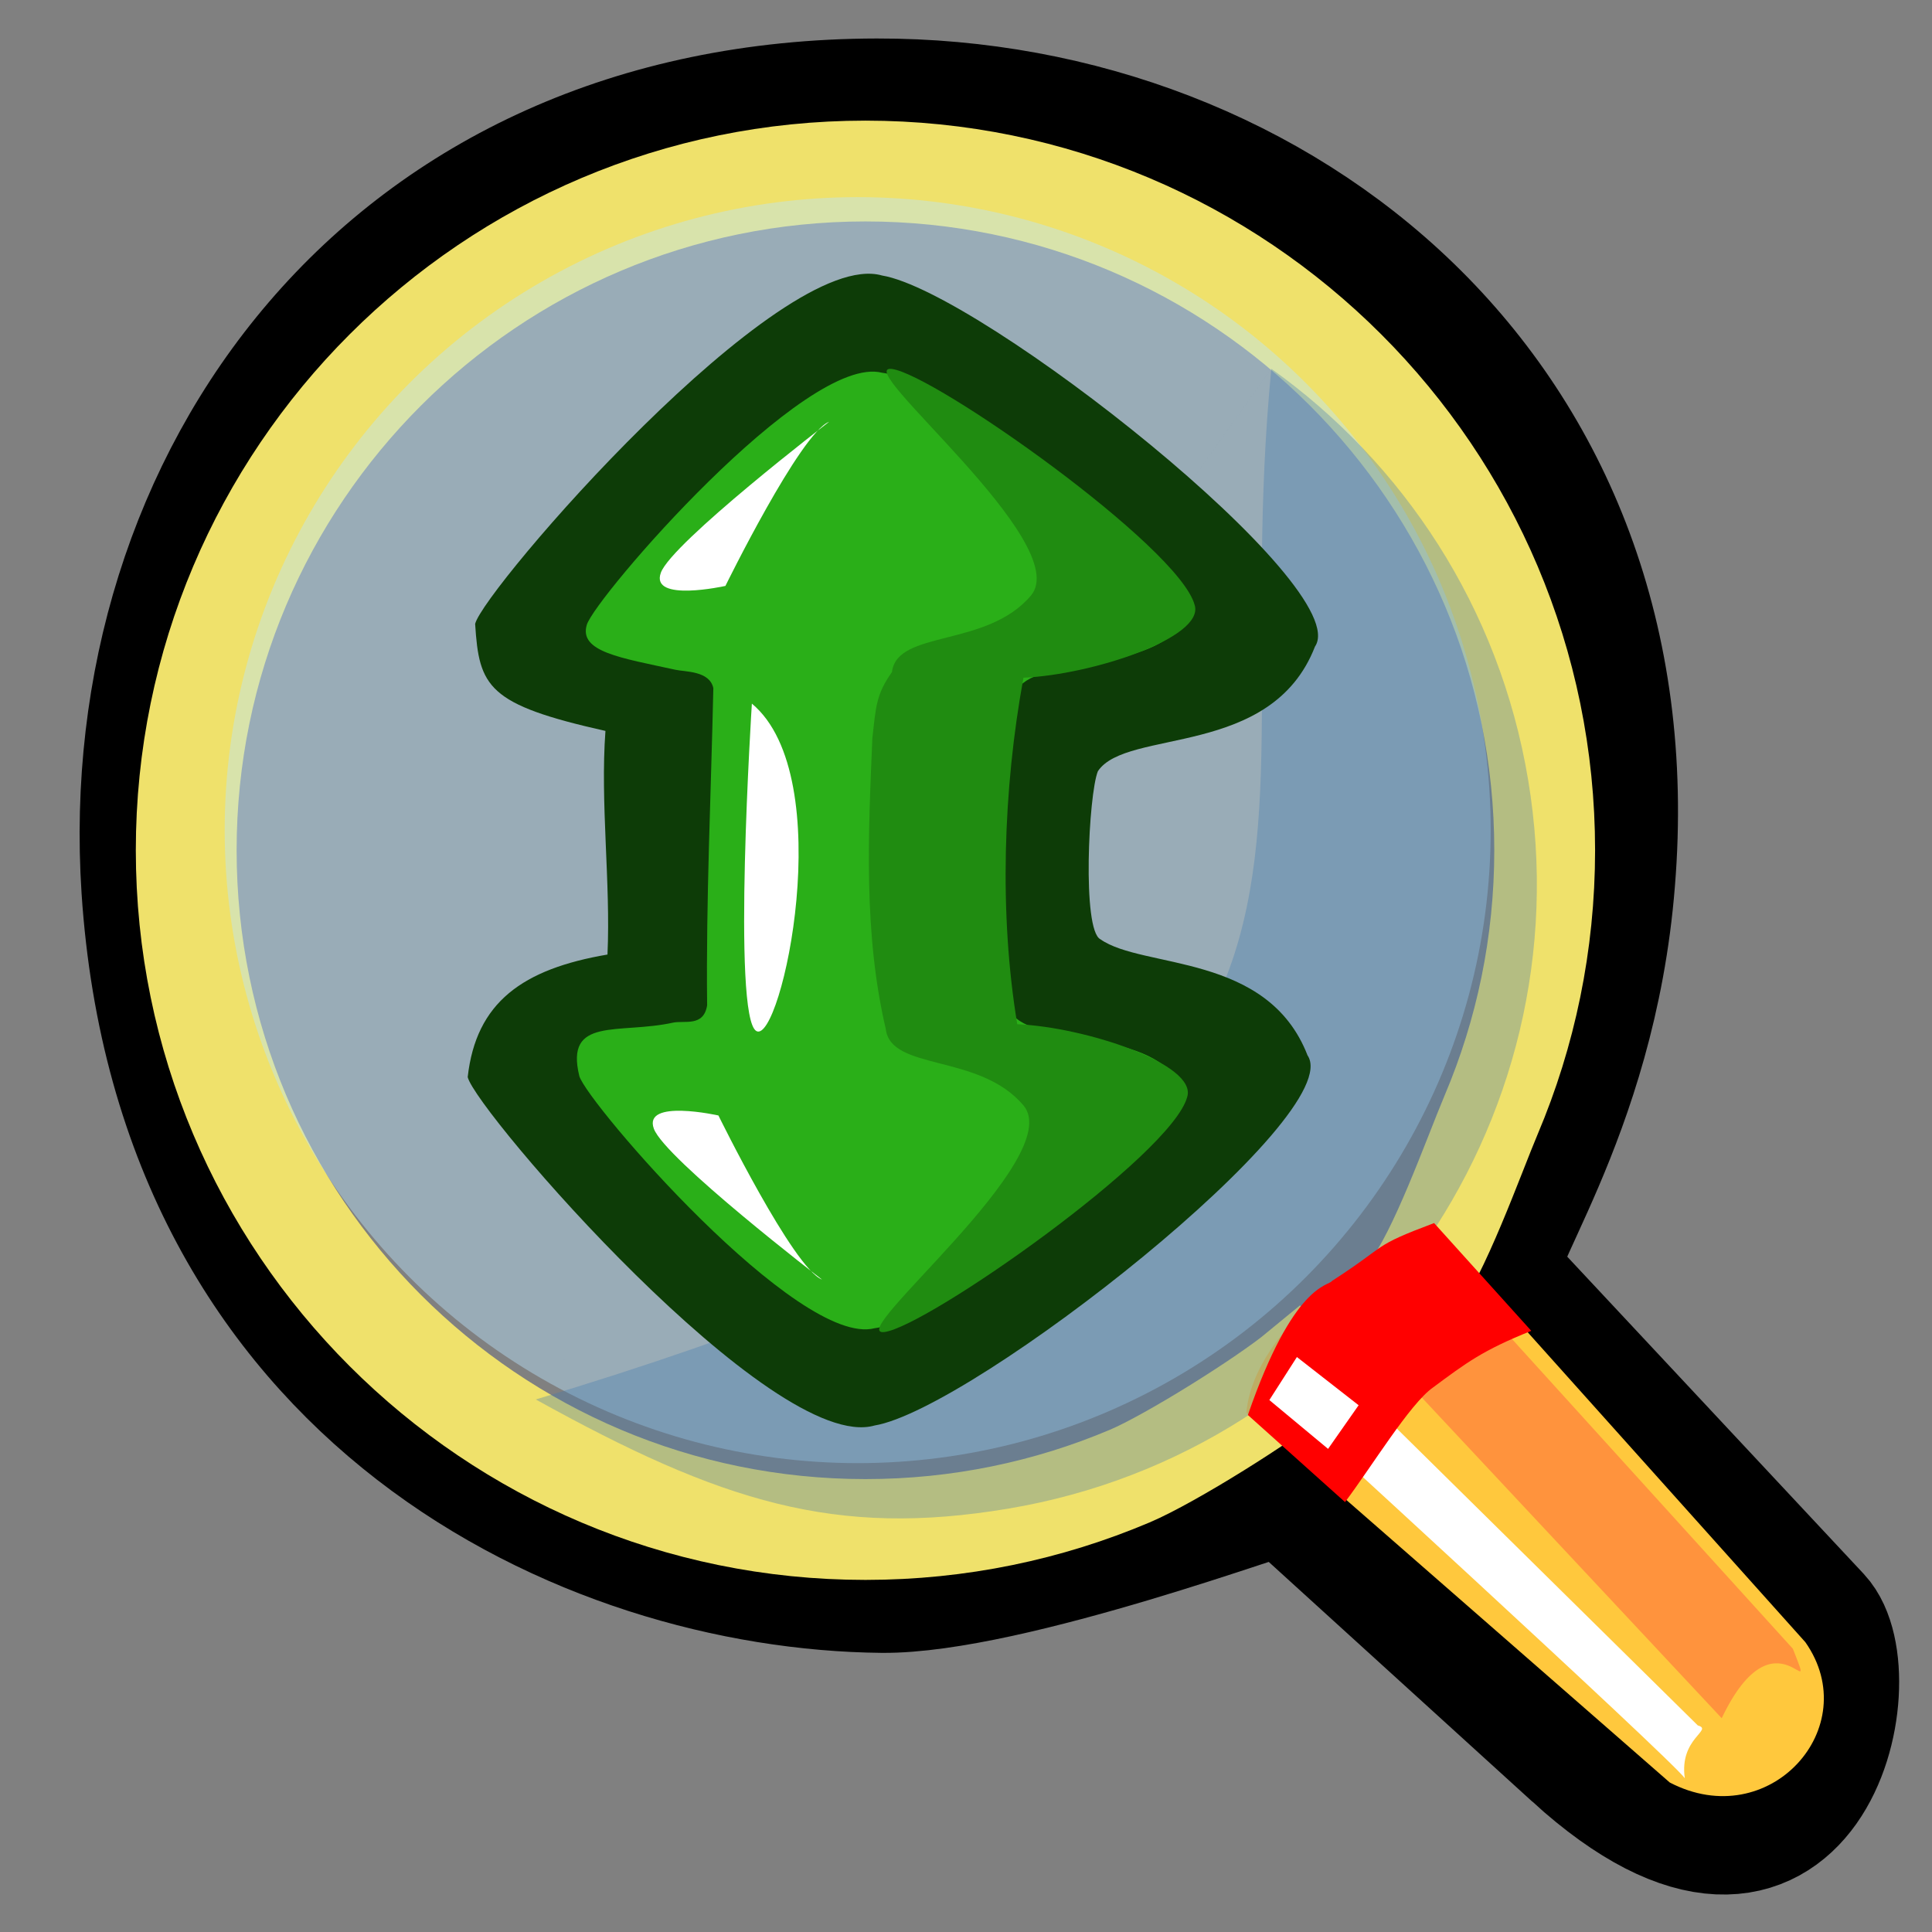 <?xml version="1.0" encoding="UTF-8" standalone="no"?>
<!-- Created with Sodipodi ("http://www.sodipodi.com/") -->
<svg
   xmlns:dc="http://purl.org/dc/elements/1.1/"
   xmlns:cc="http://creativecommons.org/ns#"
   xmlns:rdf="http://www.w3.org/1999/02/22-rdf-syntax-ns#"
   xmlns:svg="http://www.w3.org/2000/svg"
   xmlns="http://www.w3.org/2000/svg"
   xmlns:xlink="http://www.w3.org/1999/xlink"
   xmlns:sodipodi="http://sodipodi.sourceforge.net/DTD/sodipodi-0.dtd"
   xmlns:inkscape="http://www.inkscape.org/namespaces/inkscape"
   version="1.0"
   x="0"
   y="0"
   width="90"
   height="90"
   id="svg548"
   sodipodi:version="0.32"
   sodipodi:docname="zoom-fit-height.svg"
   sodipodi:docbase="/home/tweenk/dev/GartoonRedux/scalable/actions"
   inkscape:version="0.46+devel"
   inkscape:output_extension="org.inkscape.output.svg.inkscape">
  <rect width="100%" height="100%" fill="#808080" stroke="none"/>
  <sodipodi:namedview
     id="base"
     inkscape:zoom="3.4139999"
     inkscape:cx="20.338104"
     inkscape:cy="55.291784"
     inkscape:window-width="1014"
     inkscape:window-height="708"
     inkscape:window-x="0"
     inkscape:window-y="1"
     inkscape:current-layer="svg548"
     width="90px"
     height="90px"
     showgrid="false" />
  <defs
     id="defs550">
    <inkscape:perspective
       id="perspective3113"
       inkscape:persp3d-origin="0.5 : 0.33333333 : 1"
       inkscape:vp_z="1 : 0.5 : 1"
       inkscape:vp_y="0 : 1000 : 0"
       inkscape:vp_x="0 : 0.5 : 1"
       sodipodi:type="inkscape:persp3d" />
    <inkscape:perspective
       id="perspective2495"
       inkscape:persp3d-origin="0.5 : 0.33333333 : 1"
       inkscape:vp_z="1 : 0.5 : 1"
       inkscape:vp_y="0 : 1000 : 0"
       inkscape:vp_x="0 : 0.5 : 1"
       sodipodi:type="inkscape:persp3d" />
    <inkscape:perspective
       id="perspective2470"
       inkscape:persp3d-origin="0.5 : 0.33333333 : 1"
       inkscape:vp_z="1 : 0.5 : 1"
       inkscape:vp_y="0 : 1000 : 0"
       inkscape:vp_x="0 : 0.5 : 1"
       sodipodi:type="inkscape:persp3d" />
  </defs>
  <g
     transform="matrix(1.445,0,0,1.445,2.941,1.257)"
     style="font-size:12px"
     id="g1271">
    <defs
       id="defs1272">
      <linearGradient
         id="linearGradient621">
        <stop
           style="stop-color:#666565;stop-opacity:1;"
           offset="0"
           id="stop623" />
        <stop
           style="stop-color:#ffffff;stop-opacity:1;"
           offset="1"
           id="stop622" />
      </linearGradient>
      <linearGradient
         id="linearGradient610">
        <stop
           style="stop-color:#666565;stop-opacity:1;"
           offset="0"
           id="stop612" />
        <stop
           style="stop-color:#ffffff;stop-opacity:1;"
           offset="1"
           id="stop611" />
      </linearGradient>
      <defs
         id="defs1283">
        <linearGradient
           x1="0"
           y1="0"
           x2="1"
           y2="0"
           id="linearGradient554"
           xlink:href="#linearGradient610"
           gradientUnits="objectBoundingBox"
           spreadMethod="pad" />
        <linearGradient
           x1="12.924"
           y1="79.96"
           x2="8.336"
           y2="72.29"
           id="linearGradient557"
           xlink:href="#linearGradient554"
           gradientUnits="userSpaceOnUse"
           gradientTransform="scale(1.122,0.891)"
           spreadMethod="pad" />
        <linearGradient
           x1="7.798"
           y1="68.656"
           x2="12.995"
           y2="78.429"
           id="linearGradient559"
           xlink:href="#linearGradient554"
           gradientUnits="userSpaceOnUse"
           gradientTransform="scale(1.122,0.891)"
           spreadMethod="pad" />
        <linearGradient
           id="linearGradient563"
           xlink:href="#linearGradient554" />
      </defs>
      <defs
         id="defs573">
        <linearGradient
           x1="0"
           y1="0"
           x2="1"
           y2="0"
           id="linearGradient604"
           xlink:href="#linearGradient621"
           gradientUnits="objectBoundingBox"
           spreadMethod="pad" />
        <linearGradient
           id="linearGradient600">
          <stop
             style="stop-color:#000000;stop-opacity:1;"
             offset="0"
             id="stop601" />
          <stop
             style="stop-color:#ffffff;stop-opacity:1;"
             offset="1"
             id="stop602" />
        </linearGradient>
        <linearGradient
           x1="61.047"
           y1="28.657"
           x2="79.628"
           y2="14.155"
           id="linearGradient603"
           xlink:href="#linearGradient604"
           gradientUnits="userSpaceOnUse"
           gradientTransform="scale(0.994,1.006)"
           spreadMethod="pad" />
      </defs>
    </defs>
    <path
       d="M 48.811,55.619 39.403,47.062 C 39.316,46.983 30.454,50.302 26.401,50.263 16.98,50.169 3.817,44.179 2.741,27.78 1.891,14.711 10.517,2.548 26.237,2.523 39.154,2.502 51.086,11.968 49.815,27.531 49.209,35.196 45.527,39.625 46.161,40.303 l 10.312,11.034 c 1.676,1.793 -0.239,11.034 -7.662,4.283 z"
       style="fill:none;stroke:#000000;stroke-width:4.304"
       id="path634" />
    <path
       d="m 47.762,26.54 c 0,3.022 -0.613,5.901 -1.722,8.521 -0.554,1.31 -1.705,4.57 -2.6,5.655 l 8.303,11.081 -0.787,1.183 -11.109,-9.638 c -1.084,0.895 -4.152,2.82 -5.461,3.374 -2.619,1.109 -5.499,1.722 -8.521,1.722 -12.087,0 -21.897,-9.81 -21.897,-21.897 0,-12.087 9.81,-21.897 21.897,-21.897 12.087,0 21.897,9.81 21.897,21.897 z"
       style="fill:none;stroke:#efe16b;stroke-width:3.25"
       id="path620" />
    <path
       d="m 44.248,38.768 11.918,13.303 c 1.928,2.747 -1.165,6.195 -4.372,4.523 L 38.144,44.669 c 0.261,-2.766 4.096,-5.409 6.104,-5.901 z"
       style="fill:#ffc83d;fill-rule:evenodd"
       id="path562" />
    <path
       d="m 43.868,39.166 11.895,13.117 c 0.834,2.117 -0.535,-1.443 -2.294,2.239 L 41.294,41.504 c 0.022,-0.855 0.482,-1.92 2.573,-2.338 z"
       style="fill:#ff933d;fill-rule:evenodd"
       id="path567" />
    <path
       d="m 40.046,42.275 12.653,12.48 c 0.517,0.148 -0.606,0.402 -0.42,1.701 C 51.838,55.835 38.858,43.957 38.858,43.957 z"
       style="fill:#ffffff;fill-rule:evenodd"
       id="path568" />
    <ellipse
       sodipodi:ry="18.451067"
       sodipodi:rx="18.451067"
       sodipodi:cy="28.953592"
       sodipodi:cx="29.499611"
       cx="29.5"
       cy="28.954"
       rx="18.451"
       ry="18.451"
       transform="matrix(1.106,0,0,1.106,-7.012,-6.131)"
       style="fill:#bae6ff;fill-opacity:0.431;fill-rule:evenodd;stroke-width:1"
       id="path611" />
    <path
       d="m 38.95,11.019 c 4.253,3.035 7.35,7.692 8.278,13.249 0.929,5.557 -0.485,10.968 -3.521,15.221 -3.035,4.253 -7.692,7.35 -13.249,8.278 -5.557,0.929 -9.213,-0.193 -15.221,-3.521 m 0,0 c 29.217,-8.793 22.032,-15.935 23.713,-33.228"
       style="fill:#437caf;fill-opacity:0.345;fill-rule:evenodd;stroke-width:1"
       id="path610" />
    <path
       d="m 44.197,38.559 c -2.045,0.77 -1.416,0.654 -3.295,1.868 -0.105,0.171 -1.235,0.059 -2.708,4.32 l 3.132,2.807 c 0.85,-1.127 2.095,-3.175 2.833,-3.692 1.071,-0.794 1.601,-1.2 3.171,-1.828 z"
       style="fill:#ff0000;fill-rule:evenodd;stroke-width:1"
       id="path651" />
    <path
       d="m 41.764,44.432 -0.985,1.407 -1.893,-1.574 0.888,-1.387 z"
       style="fill:#ffffff;fill-rule:evenodd;stroke-width:1"
       id="path652" />
  </g>
  <g
     id="g3498">
    <path
       sodipodi:nodetypes="ccccccccccc"
       id="path582"
       d="M 21.787,50.175 C 22.158,51.75 35.986,67.77 40.742,66.405 45.321,65.645 62.8,51.93 60.91,49.163 59.052,44.37 53.236,45.15 51.26,43.754 50.401,43.326 50.709,36.99 51.144,35.925 52.484,33.915 59.233,35.338 61.257,30.119 63.147,27.353 45.668,13.593 41.089,12.834 36.333,11.468 22.504,27.489 22.134,29.063 22.319,32.001 22.711,32.819 28.204,34.049 27.957,37.401 28.451,41.114 28.299,44.466 24.35,45.14 22.178,46.686 21.787,50.175 z"
       style="font-size:12px;fill:#0d3c07;fill-rule:evenodd;stroke-width:1pt" />
    <path
       sodipodi:nodetypes="ccsscsscssccsc"
       id="path581"
       d="M 26.988,50.131 C 27.368,51.395 37.191,62.79 40.742,61.874 44.195,61.434 56.341,52.439 54.727,50.175 53.113,47.911 47.816,48.729 47.041,47.052 46.789,46.506 46.668,44.596 46.579,42.434 46.994,38.4 46.866,33.235 47.33,32.23 48.105,30.554 53.402,31.372 55.016,29.107 56.63,26.843 44.541,17.804 41.089,17.364 37.538,16.449 27.715,27.844 27.335,29.107 26.956,30.371 28.947,30.648 31.462,31.2 31.925,31.302 33.052,31.244 33.23,32.054 33.124,36.976 32.885,41.923 32.941,46.832 32.776,47.853 31.877,47.523 31.345,47.64 28.83,48.192 26.303,47.34 26.988,50.131 z"
       style="font-size:12px;fill:#2aaf18;fill-rule:evenodd;stroke-width:1pt" />
    <path
       sodipodi:nodetypes="ccssccccsscc"
       id="path583"
       d="M 40.638,34.385 C 40.447,38.908 40.222,43.471 41.262,47.932 41.495,49.909 45.619,49.055 47.677,51.494 49.735,53.934 39.232,62.302 41.204,62.05 43.177,61.799 54.584,53.815 55.305,51.099 55.78,49.572 50.561,47.848 47.388,47.712 46.538,42.581 46.726,36.762 47.677,31.57 50.85,31.435 56.127,29.711 55.652,28.184 54.931,25.468 43.524,17.44 41.551,17.188 39.578,16.937 50.081,25.305 48.024,27.744 45.966,30.183 41.784,29.329 41.551,31.307 40.807,32.352 40.803,32.94 40.638,34.385 z"
       style="font-size:12px;fill:#208c11;fill-rule:evenodd;stroke-width:1pt" />
    <path
       d="m 38.619,19.651 c 0,0 -7.323,5.627 -7.834,7.028 -0.511,1.401 3.008,0.615 3.008,0.615 0,0 3.493,-7.119 4.826,-7.644 z"
       style="font-size:12px;fill:#ffffff;fill-rule:evenodd;stroke-width:1pt"
       id="path589" />
    <path
       id="path2255"
       style="font-size:12px;fill:#ffffff;fill-rule:evenodd;stroke-width:1pt"
       d="m 35.025,32.777 c 0,0 -0.938,14.63 0.213,15.255 1.152,0.625 3.885,-11.841 -0.213,-15.255 z" />
    <path
       id="path2257"
       style="font-size:12px;fill:#ffffff;fill-rule:evenodd;stroke-width:1pt"
       d="m 38.292,59.606 c 0,0 -7.323,-5.627 -7.834,-7.028 C 29.947,51.176 33.467,51.963 33.467,51.963 c 0,0 3.493,7.119 4.826,7.644 z" />
  </g>
</svg>
